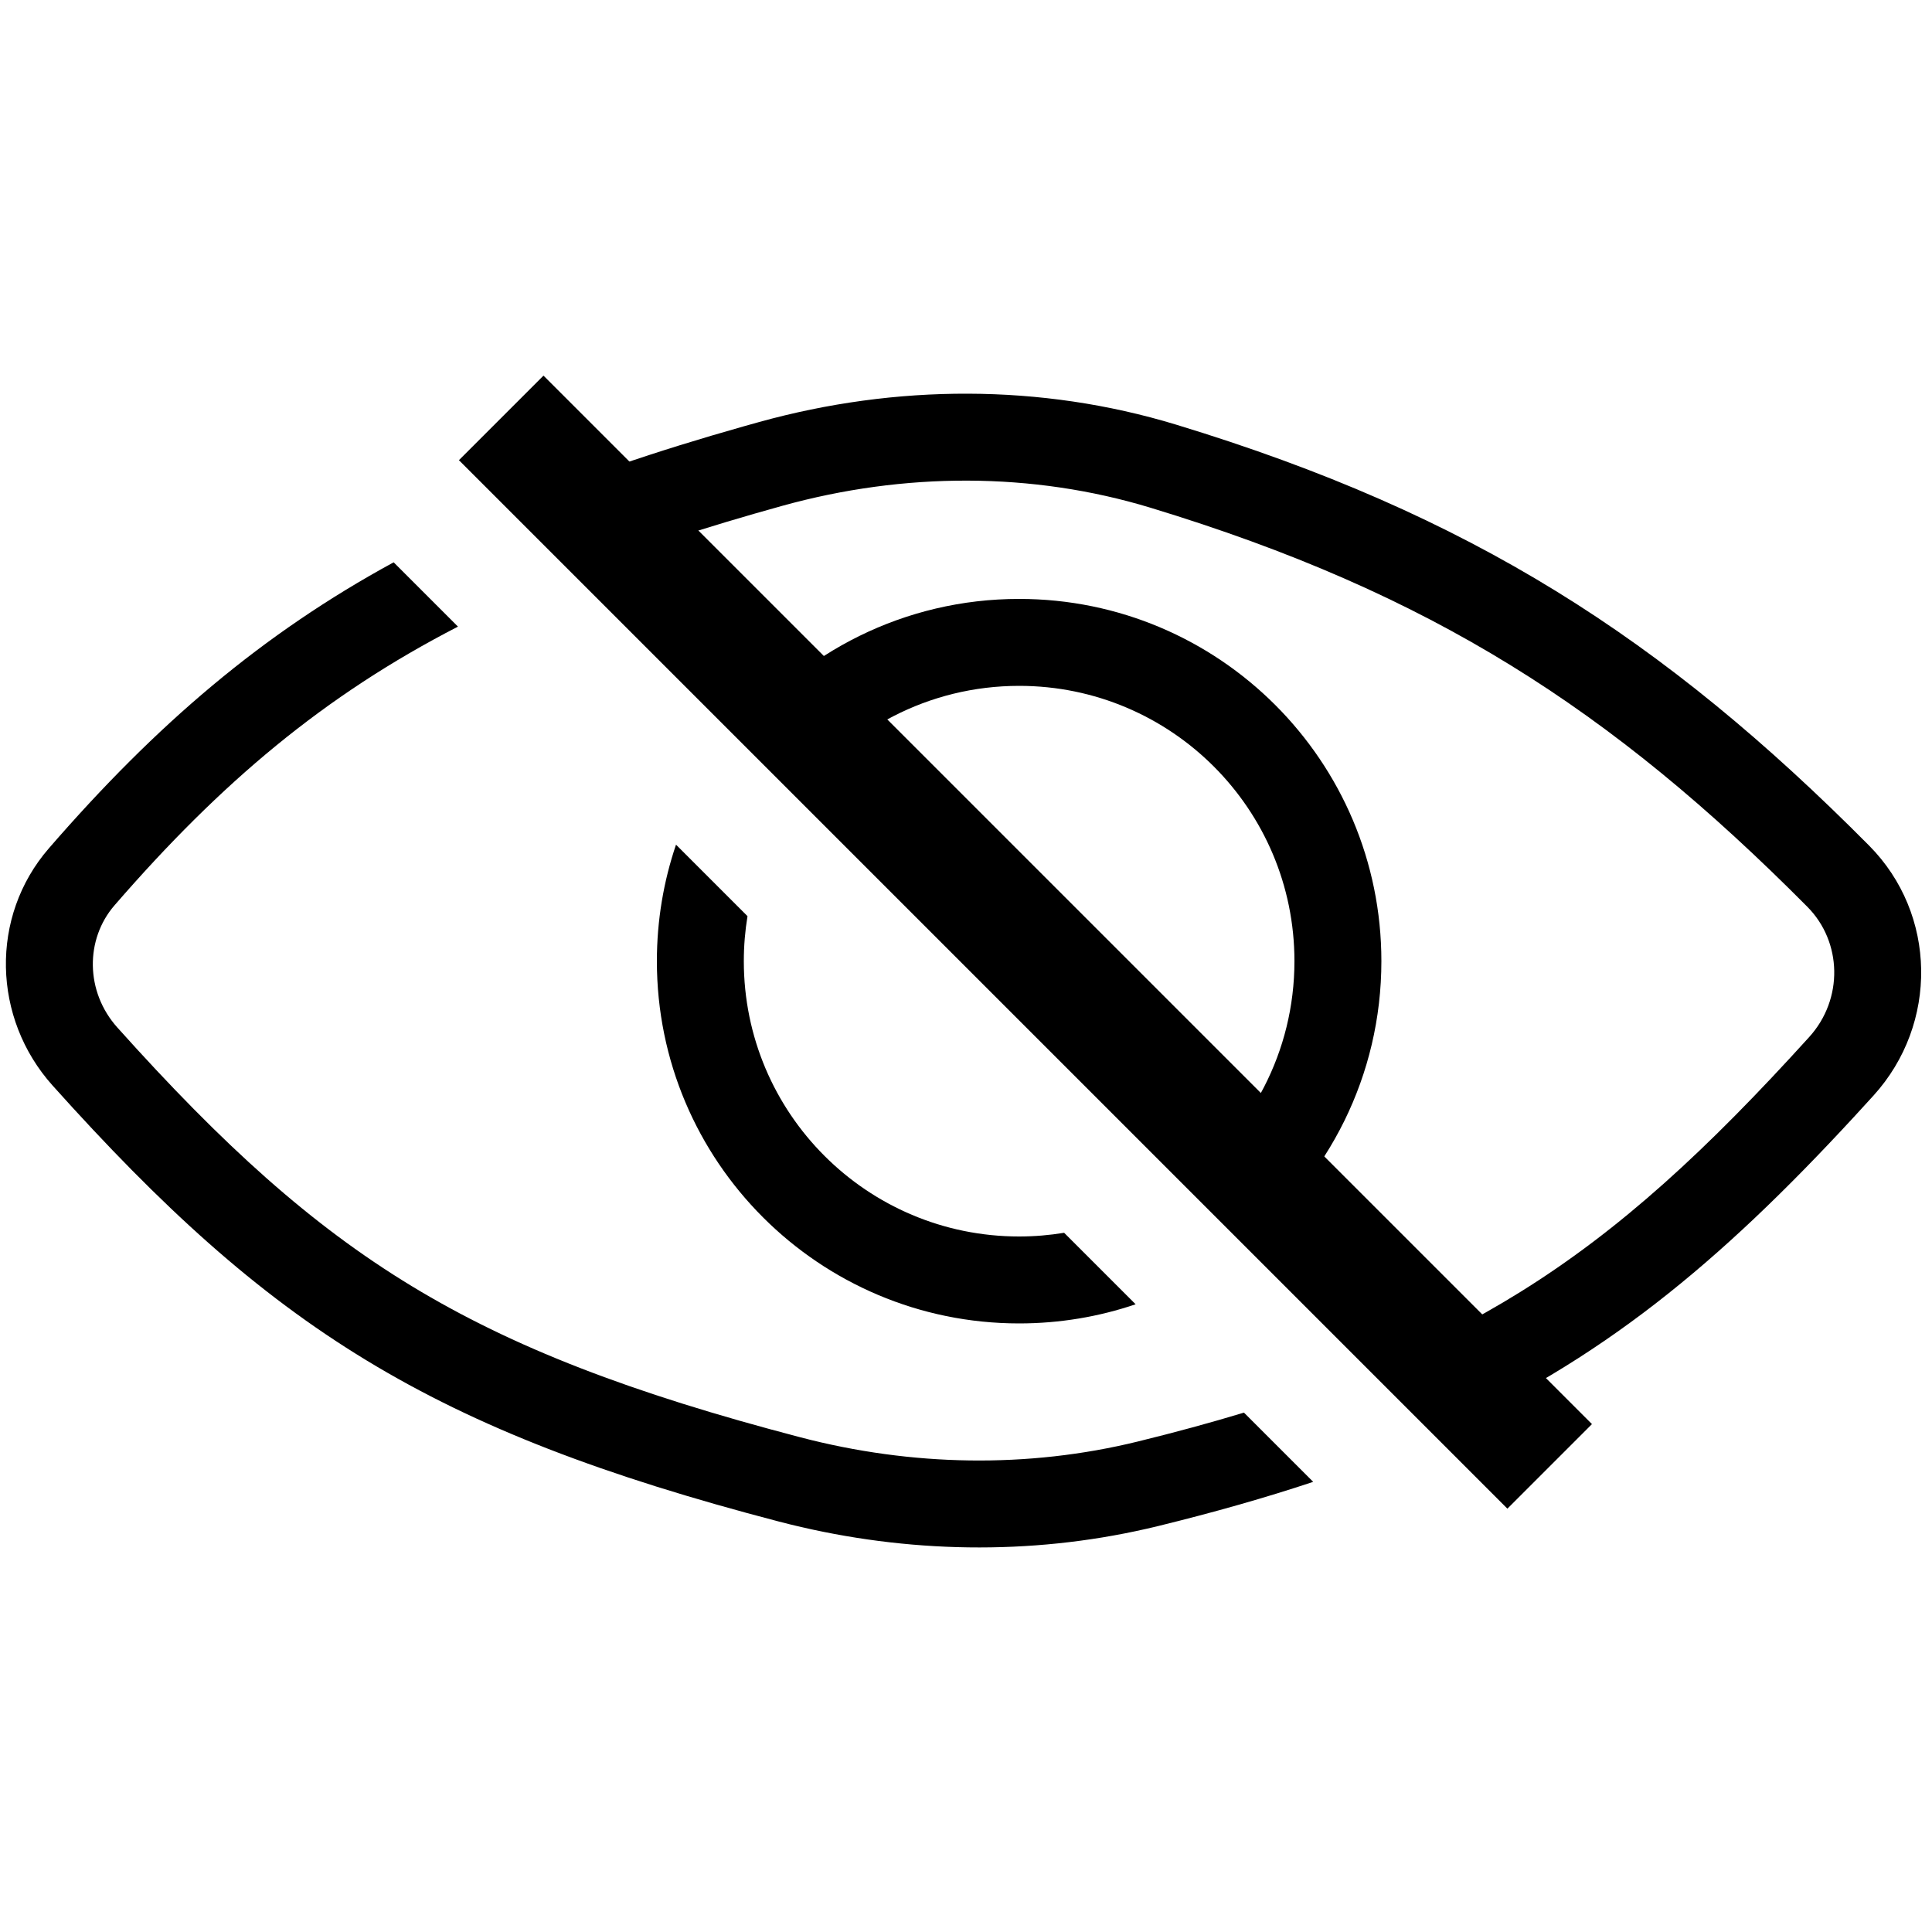 <svg width="200" height="200" viewBox="0 0 200 200" fill="none" xmlns="http://www.w3.org/2000/svg">
<path d="M77.381 94.841C77.132 96.357 77 97.913 77 99.5C77 115.24 89.76 128 105.5 128C107.087 128 108.642 127.867 110.158 127.618L117.559 135.018C113.774 136.303 109.719 137 105.5 137C84.789 137 68 120.21 68 99.5C68 95.281 68.696 91.225 69.981 87.44L77.381 94.841ZM105.5 62C126.211 62 143 78.789 143 99.5C143 111.372 137.481 121.953 128.871 128.824L122.455 122.408C129.459 117.215 134 108.888 134 99.5C134 83.76 121.24 71 105.5 71C96.111 71 87.784 75.54 82.591 82.545L76.175 76.128C83.046 67.518 93.628 62 105.5 62Z" fill="black"/>
<path d="M47.408 64.868C33.566 71.996 22.892 80.984 11.854 93.72C8.811 97.231 8.819 102.656 12.147 106.367C23.096 118.579 32.185 126.798 42.601 133.126C53.035 139.465 65.277 144.195 82.882 148.796C94.376 151.8 106.391 152.019 117.779 149.227C121.693 148.267 125.344 147.272 128.774 146.234L135.942 153.401C131.032 155.035 125.727 156.545 119.923 157.968L118.71 158.254C106.567 161.021 93.914 160.78 81.815 157.81L80.607 157.504C44.492 148.065 27.964 137.49 5.445 112.375C-0.795 105.415 -1.07 94.89 5.053 87.825C16.221 74.94 27.159 65.612 40.751 58.211L47.408 64.868ZM78.597 43.685C92.715 39.773 107.722 39.693 121.738 43.955C152.251 53.235 172.216 66.111 193.483 87.529C200.527 94.624 200.668 105.992 193.954 113.401L191.934 115.609C177.916 130.795 165.667 140.948 148.584 148.538L141.725 141.679C147.523 139.307 152.635 136.696 157.366 133.754C167.717 127.319 176.703 119.034 187.285 107.357C190.856 103.417 190.694 97.494 187.096 93.87C166.792 73.422 148.095 61.378 119.119 52.566C106.845 48.833 93.585 48.871 81 52.358C72.989 54.577 65.892 56.892 59.475 59.429L52.576 52.53C59.832 49.456 67.865 46.715 76.987 44.135L78.597 43.685Z" fill="black"/>
<rect x="47.508" y="47.638" width="12.379" height="153.495" transform="rotate(-45 47.508 47.638)" fill="black"/>
</svg>
